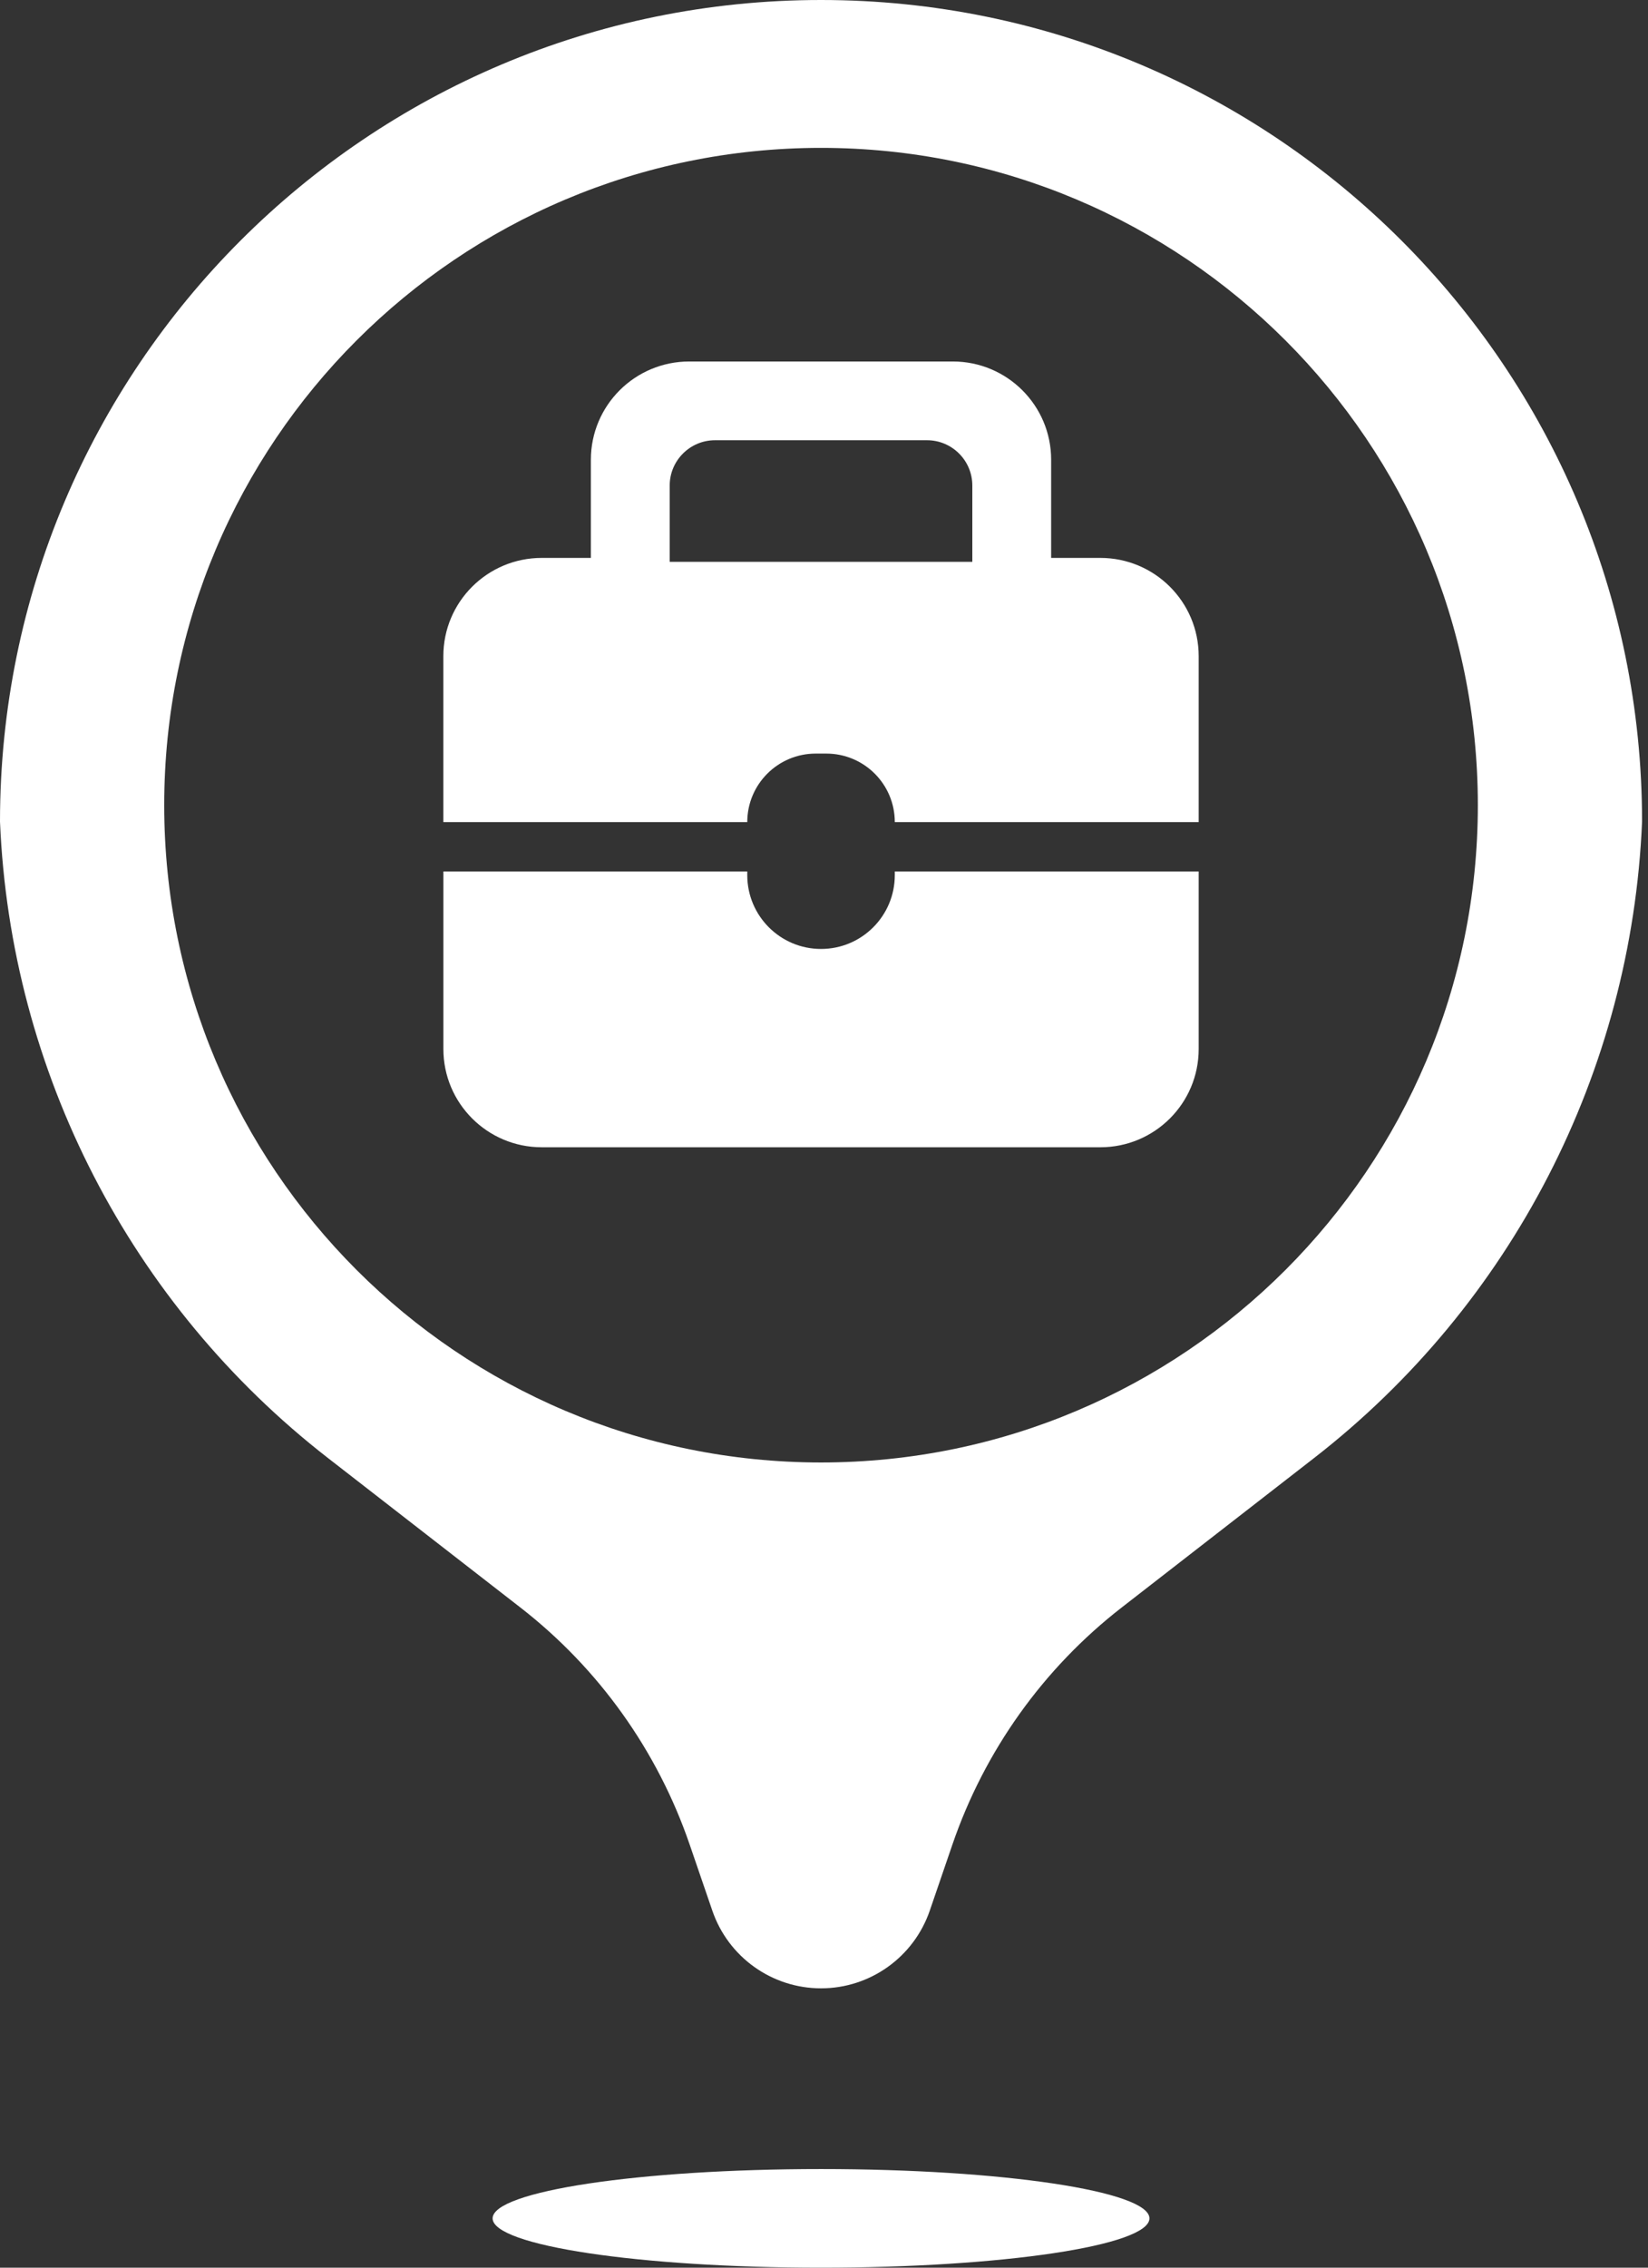 <svg width="48" height="66" viewBox="0 0 48 66" fill="none" xmlns="http://www.w3.org/2000/svg">
<rect x="0" y="0" width="48" height="66" fill="#333333" stroke="none"/>
<path d="M20.087 53.685C19.151 50.955 17.438 48.557 15.158 46.787L9.553 42.436C3.798 37.968 0.303 31.193 0 23.913C0 10.706 10.706 0 23.913 0C37.121 0 47.827 10.706 47.827 23.913C47.523 31.193 44.029 37.969 38.274 42.436L32.669 46.787C30.389 48.557 28.676 50.955 27.74 53.685L27.081 55.608C26.616 56.961 25.344 57.87 23.914 57.87C22.483 57.87 21.211 56.961 20.747 55.608L20.087 53.685ZM23.913 66C18.63 66 14.348 65.358 14.348 64.565C14.348 63.773 18.63 63.13 23.913 63.13C29.196 63.13 33.479 63.773 33.479 64.565C33.479 65.358 29.196 66 23.913 66ZM23.913 42.565C34.479 42.565 43.044 34 43.044 23.434C43.044 12.869 34.479 4.304 23.913 4.304C13.348 4.304 4.783 12.869 4.783 23.434C4.783 34 13.348 42.565 23.913 42.565ZM34.913 25.365V30.532C34.913 32.111 33.631 33.391 32.049 33.391H15.778C14.197 33.391 12.914 32.111 12.914 30.532V25.365H21.765V25.471C21.765 26.657 22.727 27.619 23.914 27.619C25.1 27.619 26.062 26.657 26.062 25.471V25.365H34.913ZM34.913 19.097V23.927H26.062C26.062 22.825 25.169 21.933 24.067 21.933H23.759C22.658 21.933 21.765 22.825 21.765 23.927H12.913V19.097C12.913 17.518 14.196 16.238 15.778 16.238H17.21V13.38C17.21 11.801 18.493 10.521 20.075 10.521H27.752C29.334 10.521 30.616 11.801 30.616 13.38V16.238H32.049C33.631 16.238 34.913 17.518 34.913 19.097H34.913ZM19.506 16.352H28.32V14.13C28.32 13.405 27.729 12.813 27.001 12.813H20.825C20.098 12.813 19.506 13.405 19.506 14.13L19.506 16.352Z" fill="white"/>
</svg>
